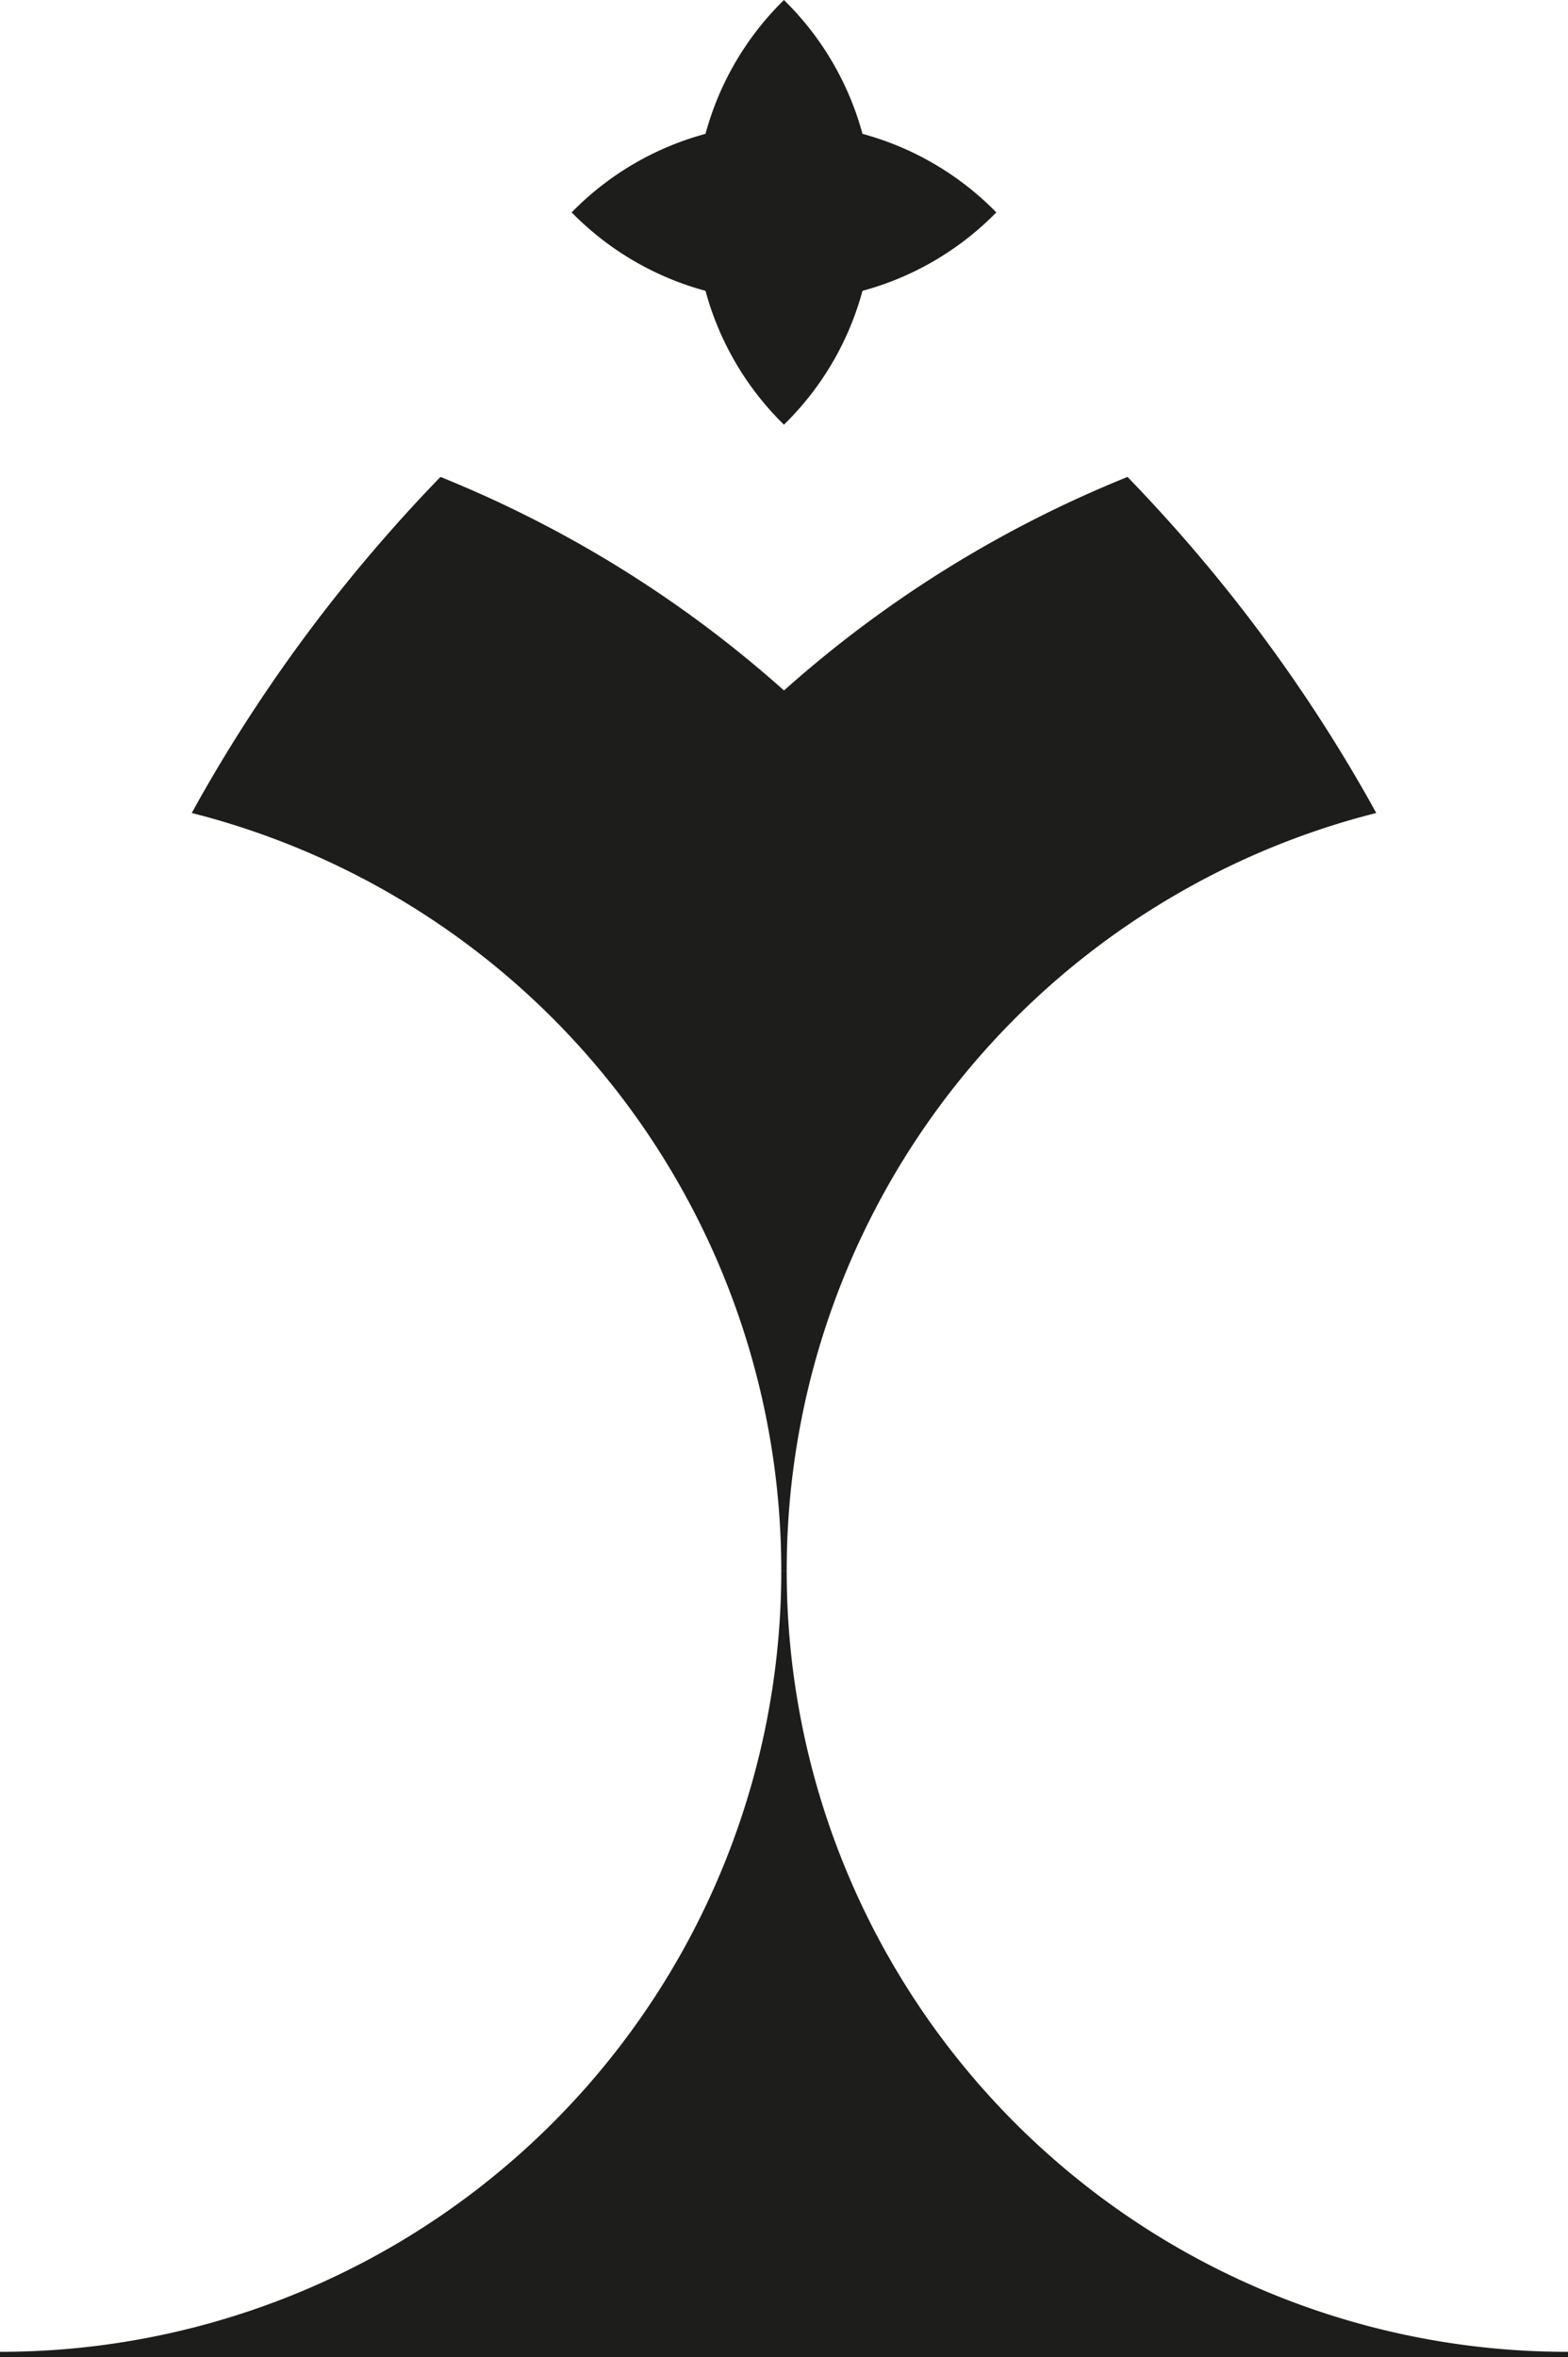 <svg id="krol" xmlns="http://www.w3.org/2000/svg" viewBox="0 0 288 432.971"><defs><style>.cls-1{fill:#1d1d1b;stroke:#1d1d1b;stroke-miterlimit:10;}</style></defs><path class="cls-1" d="M413.276,485.215h-288a143.947,143.947,0,0,0,144-144,143.845,143.845,0,0,0,144,144Z" transform="translate(-125.276 -52.744)"/><path class="cls-1" d="M377.306,201.745a143.126,143.126,0,0,0-36.03,14.74,143.947,143.947,0,0,0-72,124.73,144.063,144.063,0,0,0-108.03-139.47q1.26-2.28,2.56-4.53a288.607,288.607,0,0,1,33.47-46.5q4.395-5,9.03-9.78a215.752,215.752,0,0,1,62.97,39.3,215.752,215.752,0,0,1,62.97-39.3q4.62,4.785,9.03,9.78a288.607,288.607,0,0,1,33.47,46.5Q376.051,199.465,377.306,201.745Z" transform="translate(-125.276 -52.744)"/><path class="cls-1" d="M307.57,91.755a53.674,53.674,0,0,1-24.287,14,53.544,53.544,0,0,1-14.017,24.287,53.685,53.685,0,0,1-14-24.287,53.676,53.676,0,0,1-24.286-14,53.546,53.546,0,0,1,24.286-14.017,53.677,53.677,0,0,1,14-24.286,53.716,53.716,0,0,1,14.017,24.286A53.725,53.725,0,0,1,307.57,91.755Z" transform="translate(-125.276 -52.744)"/></svg>